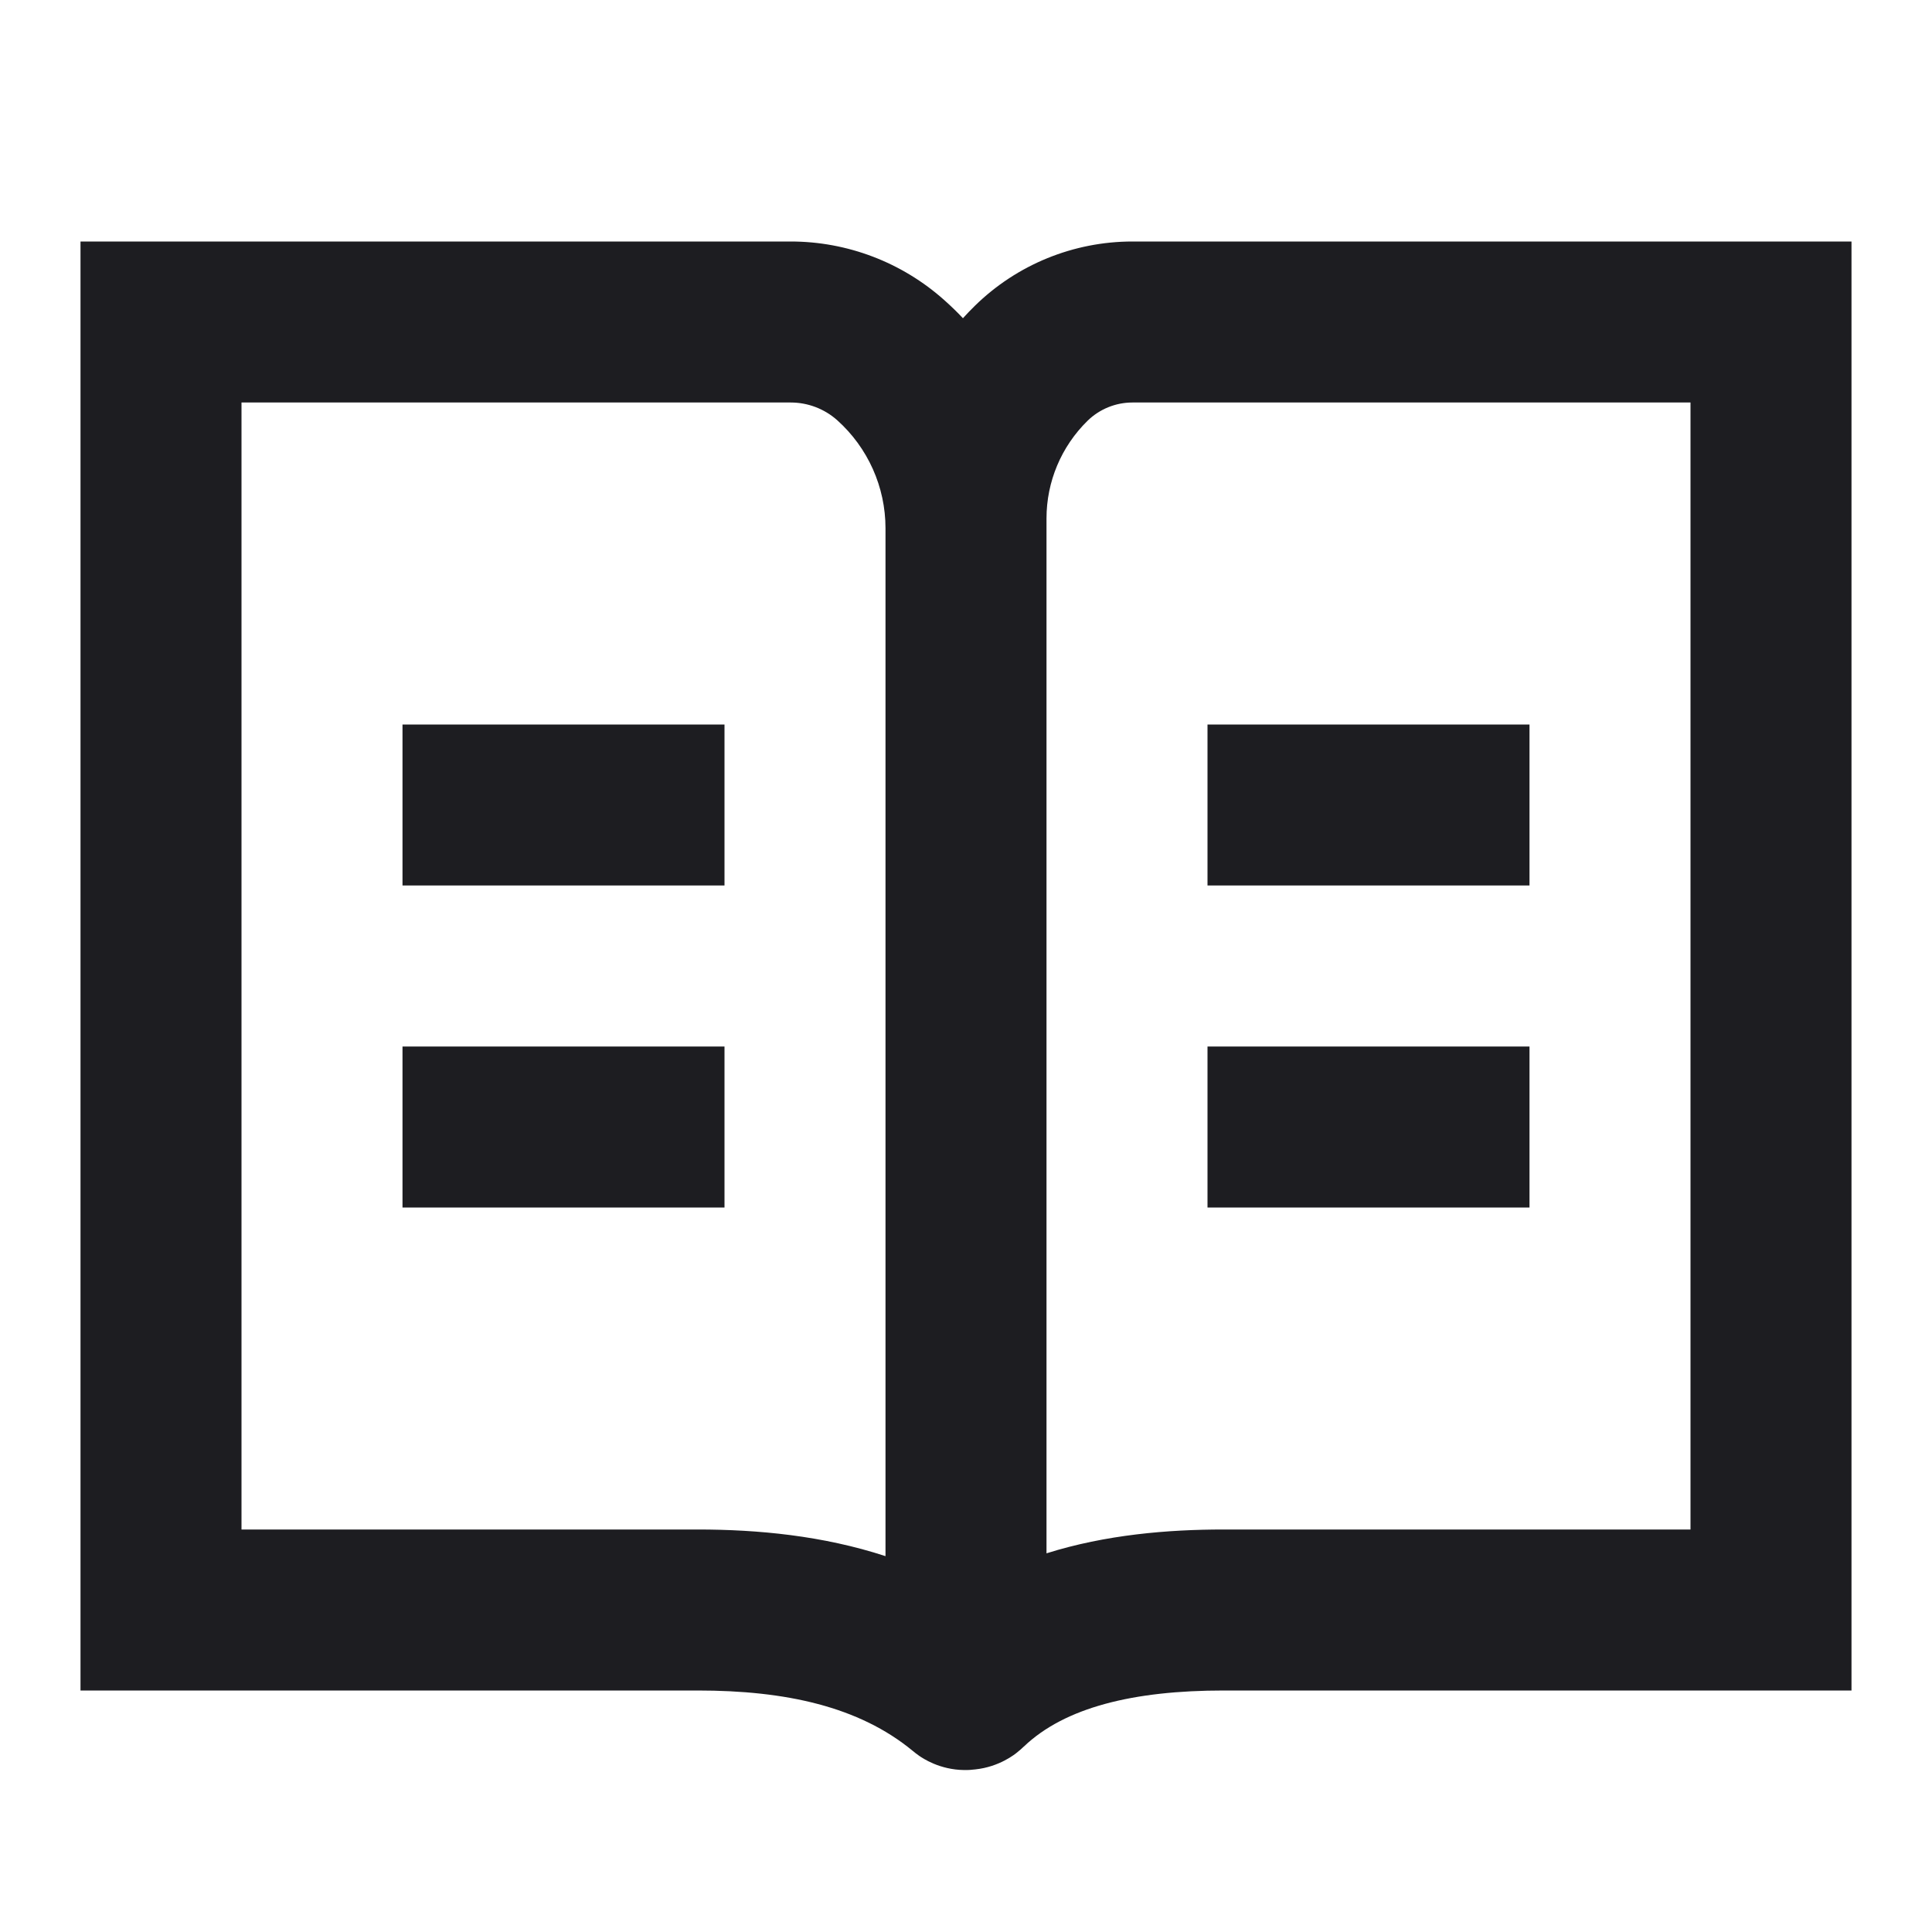 <svg width="24" height="24" viewBox="0 0 24 24" fill="none" xmlns="http://www.w3.org/2000/svg">
<path fill-rule="evenodd" clip-rule="evenodd" d="M2 3H1V4V20V21H2H8.667C9.76 21 10.67 21.199 11.337 21.749L11.337 21.75L11.337 21.75L11.341 21.752L11.356 21.764C11.364 21.771 11.387 21.79 11.418 21.811L11.421 21.813C11.459 21.839 11.67 21.985 11.978 21.988C12.025 21.989 12.071 21.986 12.117 21.98C12.417 21.948 12.611 21.789 12.639 21.766L12.642 21.763C12.671 21.741 12.692 21.721 12.7 21.713C12.709 21.706 12.716 21.698 12.717 21.697L12.718 21.697C13.229 21.209 14.081 21 15.2 21H22H23V20V4V3H22H14.068C13.335 3 12.632 3.287 12.109 3.8C12.058 3.85 12.009 3.901 11.962 3.953C11.888 3.874 11.81 3.799 11.729 3.727C11.204 3.259 10.526 3 9.822 3H2ZM11 6.562C11 6.049 10.781 5.561 10.399 5.219C10.24 5.078 10.035 5 9.822 5H3V19H8.667C9.413 19 10.22 19.076 11 19.331V6.562ZM11 20.962L11 20.968L11 20.971C11 20.972 11 20.973 11 20.972L11 20.966V20.965V20.962ZM13 20.962C13 20.969 13 20.971 13 20.967L13 20.959V20.962ZM13 19.296C13.736 19.064 14.509 19 15.2 19H21V5H14.068C13.859 5 13.658 5.082 13.509 5.228C13.183 5.548 13 5.984 13 6.44V6.562V19.296ZM9 11H5V9H9V11ZM15 11H19V9H15V11ZM19 15H15V13H19V15ZM5 15H9V13H5V15Z" fill="#1D1D21"/>
</svg>
